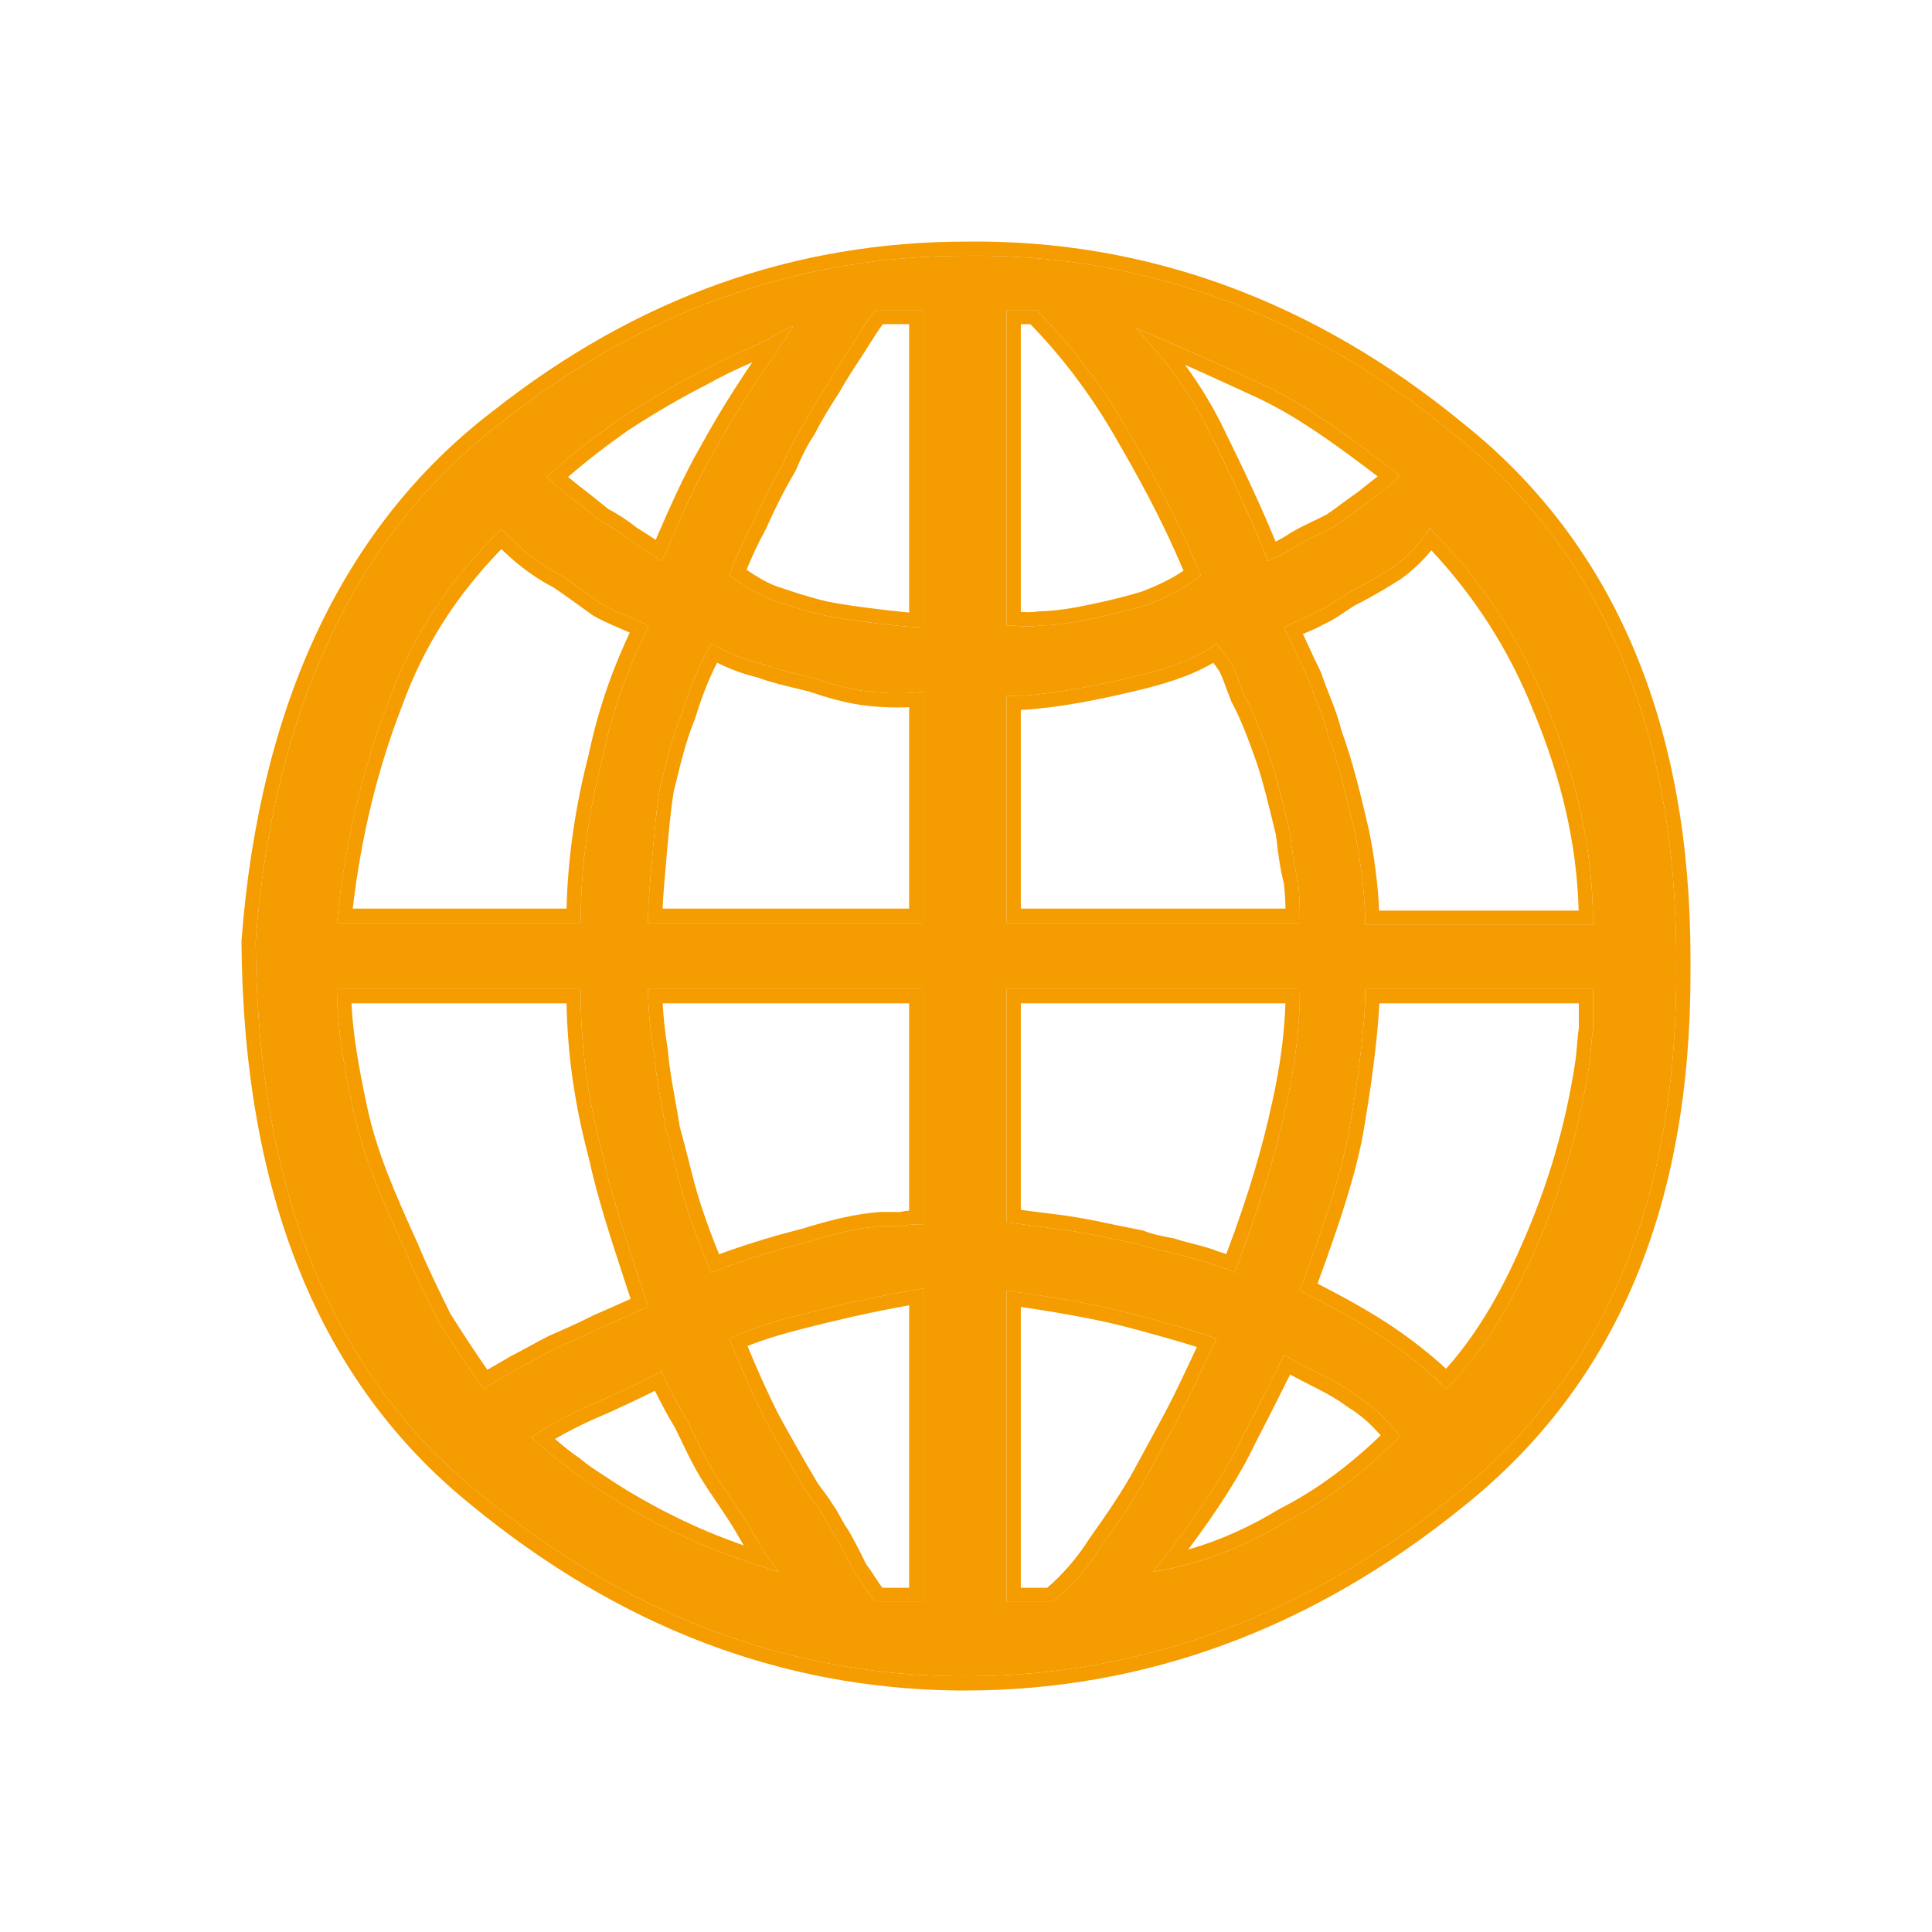 <svg width="24" height="24" viewBox="0 0 24 24" fill="none" xmlns="http://www.w3.org/2000/svg">
<path d="M3.176 11.713V11.688C3.398 8.793 4.432 6.621 6.228 5.249C8.001 3.851 9.92 3.177 12.012 3.177C14.203 3.152 16.246 3.901 18.067 5.398C19.913 6.871 20.823 9.068 20.823 11.913V12.088C20.823 14.958 19.913 17.105 18.067 18.577C16.221 20.075 14.178 20.823 11.988 20.823H11.889C9.748 20.799 7.779 20.05 5.958 18.552C4.136 17.079 3.201 14.808 3.176 11.713ZM11.471 7.795V3.851H10.88C10.757 4.001 10.659 4.175 10.56 4.325C10.462 4.475 10.363 4.625 10.265 4.799C10.166 4.949 10.043 5.149 9.969 5.299C9.871 5.448 9.797 5.598 9.723 5.773C9.576 6.022 9.453 6.272 9.354 6.497C9.231 6.721 9.133 6.946 9.059 7.146C9.207 7.245 9.379 7.37 9.576 7.445C9.797 7.52 10.019 7.595 10.24 7.645C10.486 7.695 10.708 7.72 10.905 7.745C11.126 7.77 11.323 7.795 11.471 7.795ZM12.505 3.851V7.77C12.628 7.77 12.775 7.795 12.923 7.77C13.071 7.77 13.243 7.745 13.391 7.72C13.661 7.67 13.981 7.595 14.227 7.52C14.498 7.42 14.744 7.295 14.917 7.146C14.621 6.422 14.301 5.848 13.981 5.299C13.661 4.749 13.292 4.275 12.898 3.876V3.851H12.505ZM9.846 4.076V4.051C9.674 4.125 9.502 4.25 9.305 4.325C9.133 4.4 8.911 4.5 8.739 4.6C8.394 4.774 8.05 4.974 7.705 5.199C7.385 5.423 7.065 5.673 6.795 5.923C6.893 6.022 7.016 6.122 7.114 6.197C7.213 6.272 7.336 6.372 7.459 6.472C7.557 6.522 7.681 6.596 7.804 6.696C7.927 6.771 8.074 6.871 8.222 6.971C8.419 6.522 8.616 6.047 8.862 5.623C9.108 5.174 9.379 4.749 9.65 4.375C9.674 4.325 9.699 4.275 9.748 4.225C9.773 4.2 9.797 4.125 9.846 4.076ZM17.378 5.923V5.898C16.762 5.423 16.221 5.024 15.68 4.774C15.138 4.525 14.597 4.275 14.104 4.076C14.498 4.475 14.843 4.974 15.064 5.448C15.31 5.948 15.556 6.472 15.753 6.971C15.852 6.921 15.975 6.871 16.123 6.771C16.246 6.696 16.418 6.621 16.566 6.547C16.713 6.447 16.836 6.347 16.984 6.247C17.132 6.122 17.279 6.022 17.378 5.923ZM16.959 11.489H19.79C19.79 10.565 19.593 9.691 19.224 8.793C18.879 7.919 18.387 7.196 17.772 6.572V6.547C17.648 6.746 17.476 6.921 17.304 7.046C17.107 7.171 16.935 7.27 16.738 7.37C16.615 7.445 16.492 7.545 16.369 7.595C16.246 7.67 16.073 7.72 15.95 7.795C16.049 7.994 16.147 8.219 16.246 8.419C16.32 8.643 16.442 8.893 16.492 9.117C16.639 9.517 16.738 9.941 16.836 10.365C16.91 10.74 16.959 11.139 16.959 11.489ZM8.05 7.795V7.77C7.853 7.67 7.631 7.595 7.459 7.495C7.287 7.37 7.114 7.245 6.967 7.146C6.819 7.071 6.671 6.971 6.548 6.871C6.425 6.771 6.327 6.671 6.228 6.572C5.588 7.196 5.121 7.894 4.826 8.718C4.506 9.542 4.284 10.465 4.186 11.464H7.213C7.213 10.765 7.311 10.091 7.484 9.417C7.631 8.718 7.853 8.194 8.05 7.795ZM11.471 11.464V8.593C11.274 8.618 11.028 8.618 10.806 8.593C10.56 8.568 10.314 8.493 10.093 8.419C9.896 8.369 9.65 8.319 9.453 8.244C9.231 8.194 9.01 8.094 8.837 7.994C8.69 8.244 8.567 8.543 8.468 8.868C8.345 9.167 8.271 9.492 8.197 9.791C8.148 10.091 8.124 10.415 8.099 10.69C8.074 10.964 8.05 11.239 8.05 11.464H11.471ZM12.505 8.643V11.464H16.147C16.147 11.314 16.147 11.139 16.123 10.94C16.073 10.765 16.049 10.54 16.024 10.34C15.95 10.041 15.877 9.716 15.778 9.417C15.68 9.142 15.581 8.868 15.458 8.643C15.409 8.518 15.36 8.369 15.31 8.269C15.236 8.144 15.163 8.069 15.114 7.994C14.843 8.194 14.473 8.319 14.03 8.419C13.612 8.518 13.12 8.618 12.677 8.643H12.505ZM7.213 12.287H4.186C4.186 12.712 4.259 13.186 4.382 13.76C4.506 14.359 4.752 14.908 5.022 15.507C5.145 15.807 5.293 16.106 5.441 16.406C5.613 16.68 5.81 16.98 6.007 17.254C6.155 17.154 6.302 17.079 6.425 17.005C6.573 16.93 6.745 16.83 6.893 16.755C7.065 16.68 7.238 16.605 7.434 16.506C7.607 16.431 7.828 16.331 8.05 16.231C7.853 15.607 7.631 15.008 7.484 14.334C7.311 13.685 7.213 13.036 7.213 12.312V12.287ZM11.471 15.208V12.287H8.05C8.05 12.487 8.074 12.787 8.124 13.086C8.148 13.386 8.222 13.71 8.271 14.034C8.37 14.384 8.444 14.733 8.542 15.033C8.64 15.332 8.739 15.582 8.837 15.807C9.28 15.632 9.723 15.507 10.019 15.432C10.339 15.332 10.634 15.258 10.929 15.232H11.2C11.299 15.208 11.397 15.208 11.471 15.208ZM12.505 12.287V15.183C12.677 15.208 12.874 15.232 13.071 15.258C13.292 15.282 13.563 15.332 13.784 15.382L14.154 15.457C14.277 15.507 14.424 15.532 14.547 15.557C14.695 15.607 14.843 15.632 14.99 15.682C15.114 15.732 15.236 15.757 15.335 15.807C15.655 14.983 15.852 14.309 15.975 13.735C16.098 13.186 16.147 12.712 16.147 12.312V12.287H12.505ZM19.79 12.287H16.959V12.437C16.935 12.911 16.861 13.46 16.762 14.034C16.664 14.584 16.442 15.232 16.147 16.031C16.541 16.231 16.91 16.431 17.206 16.63C17.501 16.83 17.772 17.055 17.968 17.254C18.387 16.83 18.756 16.256 19.076 15.507C19.396 14.783 19.617 14.034 19.741 13.236C19.765 13.086 19.765 12.936 19.79 12.787V12.287ZM11.471 19.9V16.006C10.855 16.106 10.339 16.231 9.945 16.331C9.551 16.431 9.256 16.53 9.059 16.63C9.207 17.005 9.354 17.329 9.502 17.629C9.65 17.903 9.822 18.203 9.969 18.452C10.019 18.552 10.117 18.652 10.191 18.777C10.265 18.877 10.314 19.001 10.388 19.101C10.462 19.226 10.536 19.376 10.609 19.526C10.708 19.65 10.782 19.8 10.88 19.9H11.471ZM12.505 19.9H13.071C13.292 19.725 13.514 19.476 13.686 19.201C13.883 18.927 14.104 18.602 14.252 18.328C14.424 18.003 14.597 17.703 14.744 17.404C14.892 17.105 15.015 16.83 15.114 16.63C14.843 16.53 14.473 16.431 14.104 16.331C13.735 16.231 13.218 16.131 12.505 16.031V19.9ZM17.378 17.853V17.828C17.329 17.753 17.23 17.654 17.156 17.579C17.082 17.504 16.959 17.404 16.836 17.329C16.738 17.254 16.615 17.179 16.467 17.105C16.32 17.03 16.123 16.93 15.95 16.83C15.852 17.03 15.68 17.379 15.433 17.853C15.212 18.328 14.818 18.902 14.326 19.526C14.941 19.426 15.483 19.201 15.975 18.902C16.516 18.627 16.984 18.253 17.378 17.853ZM8.222 17.055V17.03C8.05 17.13 7.779 17.254 7.508 17.379C7.213 17.504 6.893 17.654 6.598 17.853C6.77 18.003 6.942 18.153 7.09 18.253C7.238 18.377 7.41 18.477 7.557 18.577C7.828 18.752 8.148 18.927 8.468 19.076C8.788 19.226 9.182 19.376 9.674 19.526C9.502 19.326 9.379 19.076 9.256 18.877C9.133 18.677 8.985 18.477 8.862 18.278C8.739 18.078 8.64 17.853 8.542 17.654C8.419 17.454 8.32 17.254 8.222 17.055Z" fill="#F49C00"/>
<path fill-rule="evenodd" clip-rule="evenodd" d="M3 11.715L3 11.713L3 11.682L3.001 11.675C3.225 8.745 4.274 6.521 6.12 5.109C7.921 3.689 9.878 3.001 12.011 3.001C14.246 2.975 16.328 3.74 18.178 5.261C20.075 6.775 21 9.028 21 11.913V12.088C21 14.998 20.074 17.201 18.178 18.715C16.303 20.235 14.222 21 11.988 21H11.887C9.702 20.974 7.695 20.209 5.846 18.689C3.972 17.174 3.025 14.845 3 11.715ZM5.958 18.552C7.779 20.05 9.748 20.799 11.889 20.823H11.988C14.178 20.823 16.221 20.075 18.067 18.577C19.913 17.105 20.823 14.958 20.823 12.088V11.913C20.823 9.068 19.913 6.871 18.067 5.398C16.246 3.901 14.203 3.152 12.012 3.177C9.92 3.177 8.001 3.851 6.228 5.249C4.432 6.621 3.398 8.793 3.176 11.688V11.713C3.201 14.808 4.136 17.079 5.958 18.552ZM10.412 4.896C10.315 5.045 10.197 5.237 10.128 5.377L10.123 5.386L10.117 5.396C10.026 5.533 9.957 5.673 9.886 5.842L9.881 5.853L9.875 5.863C9.732 6.105 9.612 6.348 9.516 6.568L9.513 6.575L9.509 6.581C9.416 6.751 9.338 6.92 9.274 7.078C9.39 7.156 9.507 7.23 9.635 7.279C9.857 7.354 10.068 7.425 10.277 7.472C10.485 7.514 10.675 7.538 10.852 7.56C10.877 7.563 10.902 7.566 10.926 7.569C10.954 7.573 10.981 7.576 11.008 7.579C11.115 7.591 11.21 7.602 11.294 7.609V4.027H10.966C10.907 4.107 10.854 4.191 10.799 4.279C10.77 4.326 10.74 4.374 10.708 4.422C10.609 4.572 10.514 4.717 10.419 4.886L10.412 4.896ZM10.88 3.851H11.471V7.795C11.418 7.795 11.359 7.791 11.294 7.786C11.202 7.779 11.098 7.767 10.988 7.754C10.961 7.751 10.933 7.748 10.905 7.745C10.88 7.742 10.856 7.739 10.831 7.735C10.653 7.713 10.456 7.689 10.24 7.645C10.019 7.595 9.797 7.52 9.576 7.445C9.4 7.378 9.244 7.272 9.108 7.179C9.091 7.168 9.075 7.157 9.059 7.146C9.133 6.946 9.231 6.721 9.354 6.497C9.453 6.272 9.576 6.022 9.723 5.773C9.797 5.598 9.871 5.448 9.969 5.299C10.043 5.149 10.166 4.949 10.265 4.799C10.363 4.625 10.462 4.475 10.56 4.325C10.588 4.283 10.615 4.239 10.643 4.195C10.716 4.08 10.792 3.959 10.88 3.851ZM12.908 7.593H12.923C13.054 7.593 13.213 7.571 13.36 7.546C13.623 7.497 13.934 7.425 14.171 7.353C14.378 7.276 14.561 7.187 14.702 7.089C14.426 6.434 14.129 5.902 13.829 5.387C13.524 4.864 13.173 4.411 12.8 4.027H12.681V7.601C12.692 7.602 12.703 7.602 12.712 7.603C12.779 7.606 12.838 7.605 12.894 7.596L12.908 7.593ZM12.505 3.851H12.898V3.876C13.292 4.275 13.661 4.749 13.981 5.299C14.301 5.848 14.621 6.422 14.917 7.146C14.744 7.295 14.498 7.42 14.227 7.52C13.981 7.595 13.661 7.67 13.391 7.72C13.243 7.745 13.071 7.77 12.923 7.77C12.822 7.787 12.722 7.78 12.629 7.775C12.586 7.772 12.544 7.77 12.505 7.77V3.851ZM8.819 4.757C8.481 4.928 8.143 5.124 7.804 5.345C7.545 5.527 7.287 5.725 7.057 5.925C7.113 5.972 7.17 6.018 7.221 6.057C7.319 6.131 7.438 6.228 7.556 6.323C7.659 6.377 7.782 6.453 7.905 6.552C7.979 6.597 8.061 6.65 8.145 6.706C8.314 6.318 8.492 5.909 8.708 5.536C8.909 5.17 9.126 4.82 9.346 4.5C9.179 4.573 8.981 4.664 8.827 4.752L8.819 4.757ZM9.65 4.375C9.379 4.749 9.108 5.174 8.862 5.623C8.648 5.991 8.472 6.397 8.301 6.791C8.298 6.796 8.296 6.801 8.294 6.806C8.27 6.862 8.246 6.916 8.222 6.971C8.172 6.937 8.122 6.903 8.073 6.871C7.977 6.806 7.885 6.746 7.804 6.696C7.681 6.596 7.557 6.522 7.459 6.472C7.336 6.372 7.213 6.272 7.114 6.197C7.056 6.153 6.989 6.1 6.924 6.043C6.879 6.004 6.835 5.963 6.795 5.923C6.837 5.883 6.881 5.844 6.926 5.805C7.166 5.595 7.436 5.388 7.705 5.199C8.05 4.974 8.394 4.774 8.739 4.6C8.911 4.5 9.133 4.4 9.305 4.325C9.385 4.295 9.461 4.256 9.534 4.216C9.562 4.201 9.59 4.185 9.617 4.17C9.633 4.161 9.649 4.152 9.665 4.143C9.708 4.119 9.75 4.096 9.792 4.076C9.805 4.07 9.817 4.064 9.829 4.058C9.835 4.056 9.841 4.053 9.846 4.051V4.076C9.818 4.105 9.797 4.143 9.78 4.174C9.768 4.196 9.758 4.215 9.748 4.225C9.708 4.265 9.685 4.306 9.664 4.346C9.659 4.356 9.654 4.365 9.65 4.375ZM16.031 6.62C16.12 6.566 16.239 6.509 16.348 6.457C16.393 6.435 16.437 6.414 16.476 6.394C16.543 6.349 16.605 6.303 16.67 6.255L16.671 6.254C16.736 6.206 16.804 6.156 16.877 6.106C16.936 6.057 16.995 6.011 17.049 5.969C17.063 5.958 17.077 5.947 17.09 5.937C17.099 5.93 17.107 5.924 17.114 5.918C16.563 5.497 16.082 5.154 15.606 4.935C15.307 4.797 15.01 4.66 14.721 4.532C14.92 4.804 15.092 5.092 15.223 5.372C15.441 5.814 15.661 6.278 15.846 6.729C15.901 6.701 15.959 6.669 16.024 6.625L16.031 6.62ZM15.912 6.893C15.883 6.908 15.854 6.922 15.827 6.935C15.801 6.947 15.777 6.959 15.753 6.971C15.732 6.916 15.71 6.862 15.687 6.807C15.503 6.358 15.284 5.893 15.064 5.448C14.897 5.09 14.659 4.716 14.382 4.383C14.293 4.276 14.2 4.173 14.104 4.076C14.23 4.127 14.359 4.181 14.49 4.238C14.873 4.403 15.276 4.589 15.68 4.774C16.183 5.007 16.687 5.369 17.251 5.8C17.255 5.803 17.259 5.806 17.263 5.809C17.301 5.839 17.339 5.868 17.378 5.898V5.923C17.357 5.943 17.335 5.964 17.31 5.985C17.294 6 17.276 6.014 17.259 6.029C17.226 6.055 17.192 6.082 17.156 6.11C17.101 6.153 17.042 6.198 16.984 6.247C16.91 6.297 16.843 6.347 16.775 6.397C16.707 6.447 16.639 6.497 16.566 6.547C16.516 6.572 16.464 6.597 16.412 6.622C16.308 6.671 16.205 6.721 16.123 6.771C16.046 6.823 15.976 6.861 15.912 6.893ZM17.658 6.708C17.681 6.678 17.704 6.648 17.726 6.617C17.736 6.602 17.746 6.587 17.756 6.572C17.761 6.563 17.766 6.555 17.772 6.547V6.572C17.811 6.611 17.85 6.652 17.888 6.692C18.449 7.288 18.901 7.975 19.224 8.793C19.569 9.634 19.764 10.453 19.787 11.312C19.789 11.371 19.79 11.43 19.79 11.489H16.959C16.959 11.139 16.91 10.74 16.836 10.365C16.738 9.941 16.639 9.517 16.492 9.117C16.461 8.978 16.402 8.83 16.345 8.683C16.309 8.593 16.274 8.504 16.246 8.419C16.196 8.319 16.147 8.213 16.098 8.107C16.049 8.001 15.999 7.894 15.95 7.795C16.012 7.757 16.086 7.726 16.16 7.695C16.233 7.664 16.307 7.632 16.369 7.595C16.451 7.562 16.533 7.506 16.615 7.451C16.656 7.423 16.697 7.395 16.738 7.37C16.935 7.27 17.107 7.171 17.304 7.046C17.428 6.956 17.552 6.84 17.658 6.708ZM17.781 6.836C17.668 6.974 17.538 7.095 17.407 7.189L17.399 7.195C17.2 7.321 17.024 7.423 16.824 7.524C16.788 7.546 16.755 7.569 16.718 7.594C16.697 7.608 16.675 7.623 16.65 7.639C16.591 7.679 16.522 7.721 16.448 7.753C16.378 7.794 16.3 7.827 16.234 7.855L16.228 7.857C16.213 7.864 16.199 7.87 16.185 7.876C16.209 7.927 16.234 7.98 16.258 8.031L16.258 8.032C16.307 8.139 16.356 8.243 16.404 8.341L16.409 8.352L16.413 8.363C16.44 8.444 16.472 8.526 16.507 8.615C16.519 8.644 16.53 8.674 16.542 8.704C16.587 8.819 16.633 8.945 16.661 9.067C16.811 9.474 16.91 9.903 17.007 10.32L17.01 10.331C17.073 10.653 17.119 10.995 17.132 11.312H19.611C19.587 10.48 19.399 9.683 19.061 8.86L19.059 8.858C18.75 8.072 18.318 7.412 17.781 6.836ZM7.363 7.643L7.356 7.638C7.186 7.515 7.02 7.395 6.877 7.298C6.72 7.217 6.565 7.112 6.437 7.008C6.36 6.945 6.291 6.882 6.228 6.821C5.669 7.396 5.258 8.035 4.992 8.778L4.99 8.782C4.697 9.537 4.487 10.378 4.382 11.287H7.038C7.054 10.636 7.151 10.005 7.312 9.377C7.446 8.741 7.641 8.247 7.823 7.858C7.788 7.843 7.752 7.827 7.716 7.812C7.702 7.806 7.689 7.8 7.675 7.794C7.574 7.751 7.467 7.704 7.371 7.648L7.363 7.643ZM8.05 7.795C7.853 8.194 7.631 8.718 7.484 9.417C7.311 10.091 7.213 10.765 7.213 11.464H4.186C4.191 11.405 4.198 11.346 4.204 11.287C4.311 10.356 4.524 9.493 4.826 8.718C5.101 7.949 5.527 7.289 6.104 6.696C6.127 6.673 6.15 6.649 6.174 6.625C6.192 6.607 6.21 6.589 6.228 6.572C6.327 6.671 6.425 6.771 6.548 6.871C6.671 6.971 6.819 7.071 6.967 7.146C7.114 7.245 7.287 7.37 7.459 7.495C7.556 7.551 7.669 7.6 7.785 7.649C7.874 7.687 7.964 7.726 8.05 7.77V7.795ZM8.635 8.927L8.631 8.935C8.526 9.192 8.458 9.468 8.391 9.744C8.384 9.772 8.377 9.799 8.37 9.827C8.33 10.075 8.307 10.341 8.285 10.586C8.282 10.627 8.278 10.666 8.275 10.706C8.256 10.911 8.239 11.11 8.231 11.287H11.294V8.785C11.13 8.793 10.952 8.787 10.787 8.769C10.523 8.742 10.264 8.663 10.043 8.588C10.002 8.578 9.957 8.567 9.91 8.556C9.749 8.517 9.56 8.472 9.402 8.413C9.228 8.373 9.057 8.306 8.908 8.232C8.804 8.435 8.713 8.668 8.637 8.919L8.635 8.927ZM8.752 8.149C8.772 8.111 8.792 8.074 8.812 8.037C8.821 8.023 8.829 8.008 8.837 7.994C9.01 8.094 9.231 8.194 9.453 8.244C9.602 8.301 9.779 8.343 9.942 8.382C9.994 8.394 10.045 8.406 10.093 8.419C10.314 8.493 10.56 8.568 10.806 8.593C10.965 8.611 11.137 8.616 11.294 8.608C11.356 8.605 11.415 8.6 11.471 8.593V11.464H8.05C8.05 11.408 8.051 11.349 8.054 11.287C8.062 11.102 8.08 10.896 8.099 10.69C8.102 10.651 8.106 10.612 8.109 10.572C8.131 10.325 8.155 10.049 8.197 9.791C8.205 9.762 8.212 9.732 8.219 9.701C8.286 9.428 8.357 9.138 8.468 8.868C8.547 8.608 8.642 8.364 8.752 8.149ZM15.298 8.718L15.294 8.708C15.274 8.657 15.256 8.608 15.238 8.561C15.209 8.482 15.183 8.411 15.155 8.353C15.128 8.307 15.1 8.269 15.072 8.233C14.793 8.398 14.45 8.505 14.07 8.591C13.65 8.691 13.146 8.794 12.687 8.819L12.681 8.82V11.287H15.969C15.967 11.19 15.962 11.086 15.949 10.974C15.903 10.803 15.877 10.595 15.856 10.418C15.854 10.402 15.852 10.387 15.85 10.373C15.839 10.325 15.827 10.278 15.816 10.23C15.753 9.975 15.691 9.716 15.611 9.474C15.512 9.197 15.418 8.938 15.303 8.728L15.298 8.718ZM15.778 9.417C15.86 9.667 15.925 9.934 15.987 10.19C16 10.241 16.012 10.291 16.024 10.34C16.026 10.358 16.029 10.377 16.031 10.395C16.053 10.58 16.078 10.78 16.123 10.94C16.138 11.065 16.144 11.181 16.146 11.287C16.147 11.349 16.147 11.408 16.147 11.464H12.505V8.643H12.677C13.12 8.618 13.612 8.518 14.03 8.419C14.403 8.335 14.723 8.233 14.977 8.084C15.025 8.056 15.07 8.026 15.114 7.994C15.13 8.02 15.15 8.045 15.171 8.073C15.174 8.076 15.177 8.08 15.18 8.084C15.22 8.134 15.265 8.192 15.31 8.269C15.343 8.335 15.376 8.424 15.409 8.513C15.425 8.557 15.442 8.602 15.458 8.643C15.581 8.868 15.68 9.142 15.778 9.417ZM4.555 13.723L4.555 13.724C4.674 14.301 4.911 14.833 5.183 15.434L5.186 15.44C5.305 15.73 5.448 16.022 5.595 16.32C5.737 16.545 5.894 16.786 6.054 17.016C6.108 16.984 6.16 16.954 6.208 16.927C6.255 16.9 6.298 16.875 6.334 16.854L6.339 16.85L6.346 16.847C6.416 16.811 6.494 16.769 6.575 16.725L6.576 16.724C6.655 16.681 6.737 16.636 6.813 16.598L6.822 16.593C6.995 16.518 7.163 16.445 7.355 16.348L7.364 16.343C7.498 16.285 7.662 16.212 7.834 16.135C7.801 16.033 7.767 15.93 7.733 15.828C7.581 15.363 7.425 14.889 7.312 14.376C7.149 13.76 7.051 13.143 7.038 12.464H4.366C4.383 12.826 4.45 13.233 4.555 13.723ZM4.19 12.464C4.207 12.843 4.276 13.264 4.382 13.76C4.506 14.359 4.752 14.908 5.022 15.507C5.145 15.807 5.293 16.106 5.441 16.406C5.613 16.68 5.81 16.98 6.007 17.254C6.102 17.19 6.196 17.137 6.284 17.087C6.334 17.058 6.381 17.032 6.425 17.005C6.499 16.967 6.579 16.924 6.659 16.88C6.739 16.836 6.819 16.793 6.893 16.755C7.065 16.68 7.238 16.605 7.434 16.506C7.607 16.431 7.828 16.331 8.05 16.231C8.001 16.075 7.95 15.921 7.899 15.766C7.747 15.303 7.594 14.839 7.484 14.334C7.311 13.685 7.213 13.036 7.213 12.312V12.287H4.186C4.186 12.345 4.187 12.404 4.19 12.464ZM8.299 13.065L8.299 13.072C8.315 13.258 8.348 13.446 8.384 13.647C8.405 13.759 8.425 13.875 8.444 13.997C8.485 14.143 8.52 14.282 8.554 14.415C8.604 14.615 8.652 14.801 8.71 14.978C8.784 15.204 8.859 15.402 8.933 15.581C9.328 15.435 9.707 15.329 9.971 15.262C10.293 15.162 10.602 15.083 10.915 15.057L10.922 15.056H11.179C11.219 15.047 11.258 15.042 11.294 15.038V12.464H8.232C8.241 12.635 8.263 12.846 8.298 13.057L8.299 13.065ZM8.055 12.464C8.064 12.645 8.087 12.865 8.124 13.086C8.139 13.279 8.176 13.483 8.213 13.69C8.233 13.804 8.254 13.919 8.271 14.034C8.31 14.173 8.346 14.312 8.38 14.448C8.432 14.654 8.483 14.852 8.542 15.033C8.64 15.332 8.739 15.582 8.837 15.807C9.28 15.632 9.723 15.507 10.019 15.432C10.339 15.332 10.634 15.258 10.929 15.232H11.2C11.299 15.208 11.397 15.208 11.471 15.208V12.287H8.05C8.05 12.34 8.051 12.399 8.055 12.464ZM14.205 15.287L14.22 15.294C14.309 15.33 14.414 15.351 14.526 15.373C14.545 15.377 14.563 15.38 14.582 15.384L14.593 15.386L14.604 15.39C14.67 15.412 14.737 15.429 14.812 15.448L14.815 15.449C14.887 15.467 14.967 15.488 15.047 15.515L15.057 15.518C15.103 15.537 15.149 15.552 15.201 15.568C15.209 15.571 15.217 15.573 15.226 15.576C15.228 15.577 15.231 15.578 15.233 15.579C15.514 14.837 15.69 14.223 15.802 13.698L15.803 13.696C15.908 13.227 15.957 12.817 15.968 12.464H12.681V15.029C12.811 15.047 12.951 15.065 13.092 15.082C13.32 15.108 13.596 15.159 13.821 15.21L14.205 15.287ZM13.784 15.382C13.563 15.332 13.292 15.282 13.071 15.258C12.874 15.232 12.677 15.208 12.505 15.183V12.287H16.147V12.312C16.147 12.362 16.146 12.412 16.145 12.464C16.134 12.83 16.083 13.254 15.975 13.735C15.86 14.27 15.681 14.892 15.398 15.641C15.378 15.696 15.357 15.751 15.335 15.807C15.29 15.784 15.239 15.766 15.186 15.749C15.174 15.745 15.161 15.741 15.148 15.737C15.097 15.72 15.044 15.703 14.99 15.682C14.917 15.657 14.843 15.638 14.769 15.619C14.695 15.601 14.621 15.582 14.547 15.557C14.53 15.553 14.512 15.55 14.494 15.546C14.383 15.525 14.259 15.5 14.154 15.457L13.784 15.382ZM17.135 12.464H19.613V12.773C19.601 12.85 19.595 12.925 19.59 12.994L19.589 12.997C19.583 13.073 19.577 13.14 19.566 13.207L19.566 13.209C19.445 13.992 19.228 14.726 18.915 15.436L18.914 15.438C18.632 16.098 18.314 16.612 17.963 17.003C17.776 16.83 17.548 16.649 17.304 16.484C17.036 16.302 16.711 16.123 16.367 15.945C16.635 15.213 16.841 14.597 16.936 14.066L16.936 14.064C17.034 13.494 17.109 12.944 17.135 12.464ZM16.147 16.031C16.442 15.232 16.664 14.584 16.762 14.034C16.861 13.46 16.935 12.911 16.959 12.437V12.287H19.79V12.787C19.777 12.861 19.771 12.936 19.765 13.011C19.759 13.086 19.753 13.161 19.741 13.236C19.617 14.034 19.396 14.783 19.076 15.507C18.787 16.183 18.459 16.716 18.09 17.126C18.05 17.17 18.009 17.213 17.968 17.254C17.946 17.231 17.922 17.208 17.898 17.184C17.709 17.003 17.467 16.807 17.206 16.63C16.91 16.431 16.541 16.231 16.147 16.031ZM10.125 18.368L10.128 18.374C10.144 18.407 10.17 18.444 10.212 18.499C10.215 18.503 10.217 18.506 10.22 18.51C10.256 18.557 10.3 18.615 10.338 18.679C10.38 18.737 10.414 18.799 10.442 18.85L10.444 18.854C10.476 18.913 10.501 18.958 10.53 18.996L10.535 19.004L10.54 19.012C10.615 19.138 10.689 19.288 10.76 19.432C10.802 19.486 10.839 19.544 10.872 19.595C10.879 19.605 10.886 19.616 10.892 19.625C10.917 19.663 10.94 19.696 10.961 19.724H11.294V16.215C10.776 16.307 10.335 16.414 9.988 16.502C9.692 16.577 9.459 16.65 9.286 16.721C9.41 17.025 9.534 17.295 9.659 17.548C9.805 17.819 9.975 18.115 10.121 18.363L10.125 18.368ZM9.502 17.629C9.354 17.329 9.207 17.005 9.059 16.63C9.256 16.53 9.551 16.431 9.945 16.331C10.3 16.241 10.756 16.13 11.294 16.036C11.352 16.026 11.411 16.016 11.471 16.006V19.9H10.88C10.823 19.842 10.774 19.767 10.723 19.689C10.687 19.634 10.65 19.578 10.609 19.526C10.536 19.376 10.462 19.226 10.388 19.101C10.351 19.051 10.32 18.995 10.289 18.939C10.259 18.883 10.228 18.827 10.191 18.777C10.156 18.718 10.116 18.665 10.079 18.615C10.036 18.558 9.996 18.505 9.969 18.452C9.822 18.203 9.65 17.903 9.502 17.629ZM13.543 19.098C13.739 18.825 13.954 18.508 14.096 18.244C14.16 18.125 14.222 18.011 14.283 17.9C14.39 17.703 14.492 17.516 14.586 17.326C14.659 17.178 14.726 17.036 14.788 16.905C14.794 16.892 14.8 16.878 14.806 16.865C14.828 16.82 14.848 16.775 14.868 16.733C14.633 16.657 14.349 16.58 14.058 16.501C13.734 16.413 13.288 16.325 12.681 16.235V19.724H13.008C13.197 19.565 13.386 19.347 13.537 19.107L13.543 19.098ZM13.071 19.9H12.505V16.031C12.565 16.04 12.624 16.048 12.681 16.056C13.305 16.148 13.766 16.239 14.104 16.331C14.402 16.411 14.699 16.492 14.945 16.572C15.005 16.592 15.061 16.611 15.114 16.63C15.089 16.679 15.064 16.733 15.037 16.79C15.014 16.838 14.99 16.888 14.966 16.94C14.899 17.082 14.826 17.239 14.744 17.404C14.649 17.597 14.544 17.79 14.435 17.989C14.375 18.099 14.313 18.212 14.252 18.328C14.104 18.602 13.883 18.927 13.686 19.201C13.514 19.476 13.292 19.725 13.071 19.9ZM16.737 17.475L16.73 17.47C16.642 17.403 16.529 17.334 16.387 17.262L16.386 17.261C16.283 17.209 16.155 17.144 16.026 17.075C15.925 17.28 15.78 17.569 15.592 17.931C15.409 18.321 15.119 18.769 14.761 19.248C15.165 19.134 15.536 18.962 15.883 18.751L15.889 18.747L15.895 18.744C16.371 18.503 16.79 18.18 17.152 17.829C17.115 17.789 17.072 17.745 17.031 17.703C16.967 17.638 16.856 17.547 16.745 17.48L16.737 17.475ZM17.378 17.853C16.984 18.253 16.516 18.627 15.975 18.902C15.554 19.157 15.098 19.359 14.59 19.474C14.503 19.494 14.415 19.511 14.326 19.526C14.382 19.455 14.436 19.385 14.489 19.316C14.905 18.773 15.237 18.274 15.433 17.853C15.624 17.486 15.77 17.195 15.872 16.988C15.902 16.928 15.928 16.875 15.95 16.83C16 16.859 16.052 16.888 16.105 16.916C16.233 16.986 16.362 17.051 16.467 17.105C16.615 17.179 16.738 17.254 16.836 17.329C16.959 17.404 17.082 17.504 17.156 17.579C17.23 17.654 17.329 17.753 17.378 17.828V17.853ZM8.222 17.03C8.208 17.038 8.193 17.046 8.178 17.055C8.141 17.075 8.1 17.096 8.057 17.119C7.899 17.199 7.703 17.289 7.508 17.379C7.264 17.482 7.003 17.603 6.753 17.754C6.7 17.786 6.649 17.819 6.598 17.853C6.644 17.893 6.69 17.934 6.736 17.973C6.861 18.08 6.982 18.18 7.09 18.253C7.196 18.343 7.315 18.419 7.429 18.493C7.473 18.521 7.516 18.549 7.557 18.577C7.828 18.752 8.148 18.927 8.468 19.076C8.723 19.195 9.024 19.315 9.385 19.434C9.478 19.465 9.574 19.495 9.674 19.526C9.61 19.451 9.552 19.369 9.499 19.285C9.448 19.206 9.401 19.125 9.356 19.047C9.322 18.988 9.289 18.93 9.256 18.877C9.194 18.777 9.127 18.677 9.059 18.577C8.991 18.477 8.923 18.377 8.862 18.278C8.769 18.127 8.69 17.962 8.615 17.805C8.59 17.753 8.566 17.703 8.542 17.654C8.447 17.5 8.367 17.347 8.291 17.194C8.268 17.147 8.245 17.101 8.222 17.055V17.03ZM8.135 17.277C7.974 17.359 7.779 17.449 7.59 17.536L7.577 17.542C7.352 17.637 7.118 17.744 6.894 17.876C7 17.966 7.1 18.047 7.189 18.107L7.197 18.112L7.204 18.118C7.301 18.2 7.405 18.267 7.515 18.338C7.561 18.368 7.607 18.398 7.655 18.43C7.918 18.599 8.23 18.77 8.543 18.916C8.742 19.01 8.972 19.104 9.239 19.198C9.224 19.172 9.21 19.147 9.195 19.122C9.163 19.067 9.134 19.015 9.105 18.969C9.046 18.873 8.981 18.777 8.913 18.676L8.912 18.675C8.845 18.576 8.775 18.473 8.712 18.37C8.614 18.211 8.529 18.034 8.453 17.875C8.43 17.828 8.408 17.782 8.387 17.739C8.292 17.583 8.211 17.428 8.135 17.277Z" fill="#F49C00"/>
</svg>
